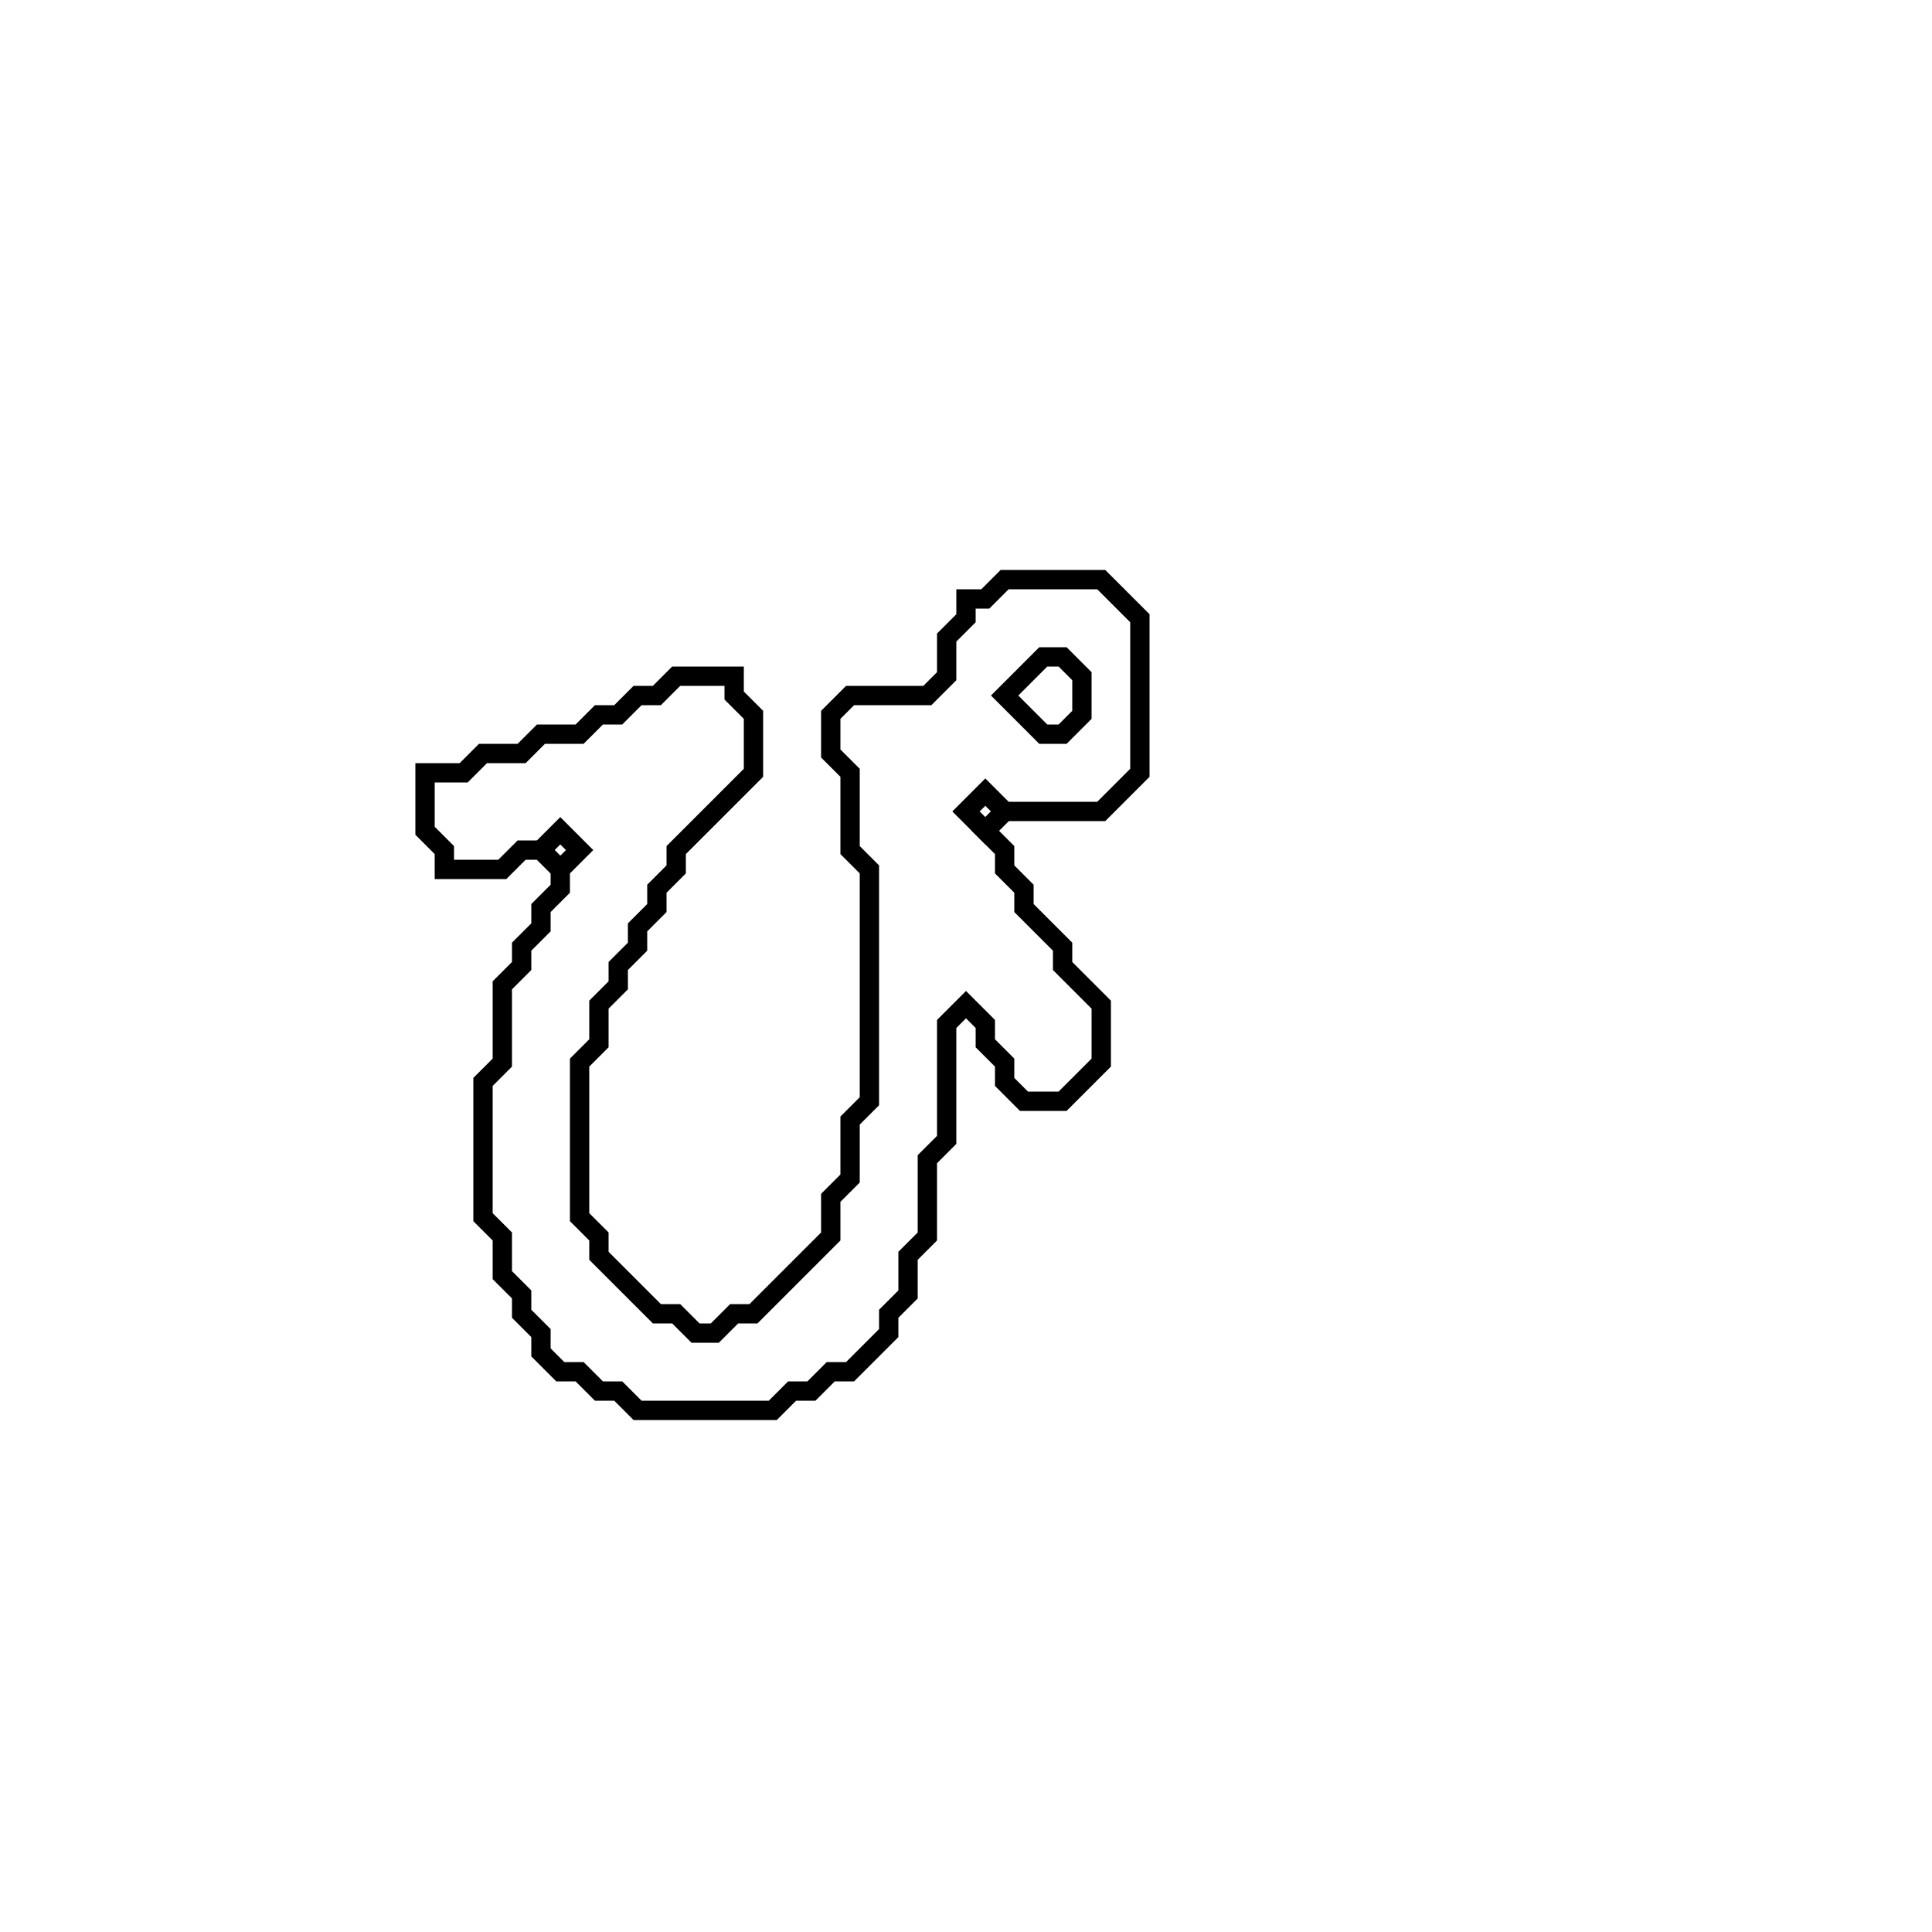 <?xml version="1.0" encoding="utf-8" ?>
<svg baseProfile="full" height="100" version="1.1" width="100" xmlns="http://www.w3.org/2000/svg" xmlns:ev="http://www.w3.org/2001/xml-events" xmlns:xlink="http://www.w3.org/1999/xlink"><defs /><polygon fill="none" id="1" points="52,30 51,31 50,31 50,32 49,33 49,35 48,36 44,36 43,37 43,39 44,40 44,44 45,45 45,57 44,58 44,61 43,62 43,64 39,68 38,68 37,69 36,69 35,68 34,68 31,65 31,64 30,63 30,55 31,54 31,52 32,51 32,50 33,49 33,48 34,47 34,46 35,45 35,44 39,40 39,37 38,36 38,35 35,35 34,36 33,36 32,37 31,37 30,38 28,38 27,39 25,39 24,40 22,40 22,43 23,44 23,45 26,45 27,44 28,44 29,45 29,46 28,47 28,48 27,49 27,50 26,51 26,55 25,56 25,63 26,64 26,66 27,67 27,68 28,69 28,70 29,71 30,71 31,72 32,72 33,73 40,73 41,72 42,72 43,71 44,71 46,69 46,68 47,67 47,65 48,64 48,60 49,59 49,53 50,52 51,53 51,54 52,55 52,56 53,57 55,57 57,55 57,52 55,50 55,49 53,47 53,46 52,45 52,44 51,43 52,42 57,42 59,40 59,32 57,30" stroke="black" stroke-width="1" /><polygon fill="none" id="2" points="28,44 29,43 30,44 29,45" stroke="black" stroke-width="1" /><polygon fill="none" id="3" points="50,42 51,41 52,42 51,43" stroke="black" stroke-width="1" /><polygon fill="none" id="4" points="54,34 55,34 56,35 56,37 55,38 54,38 52,36" stroke="black" stroke-width="1" /></svg>
